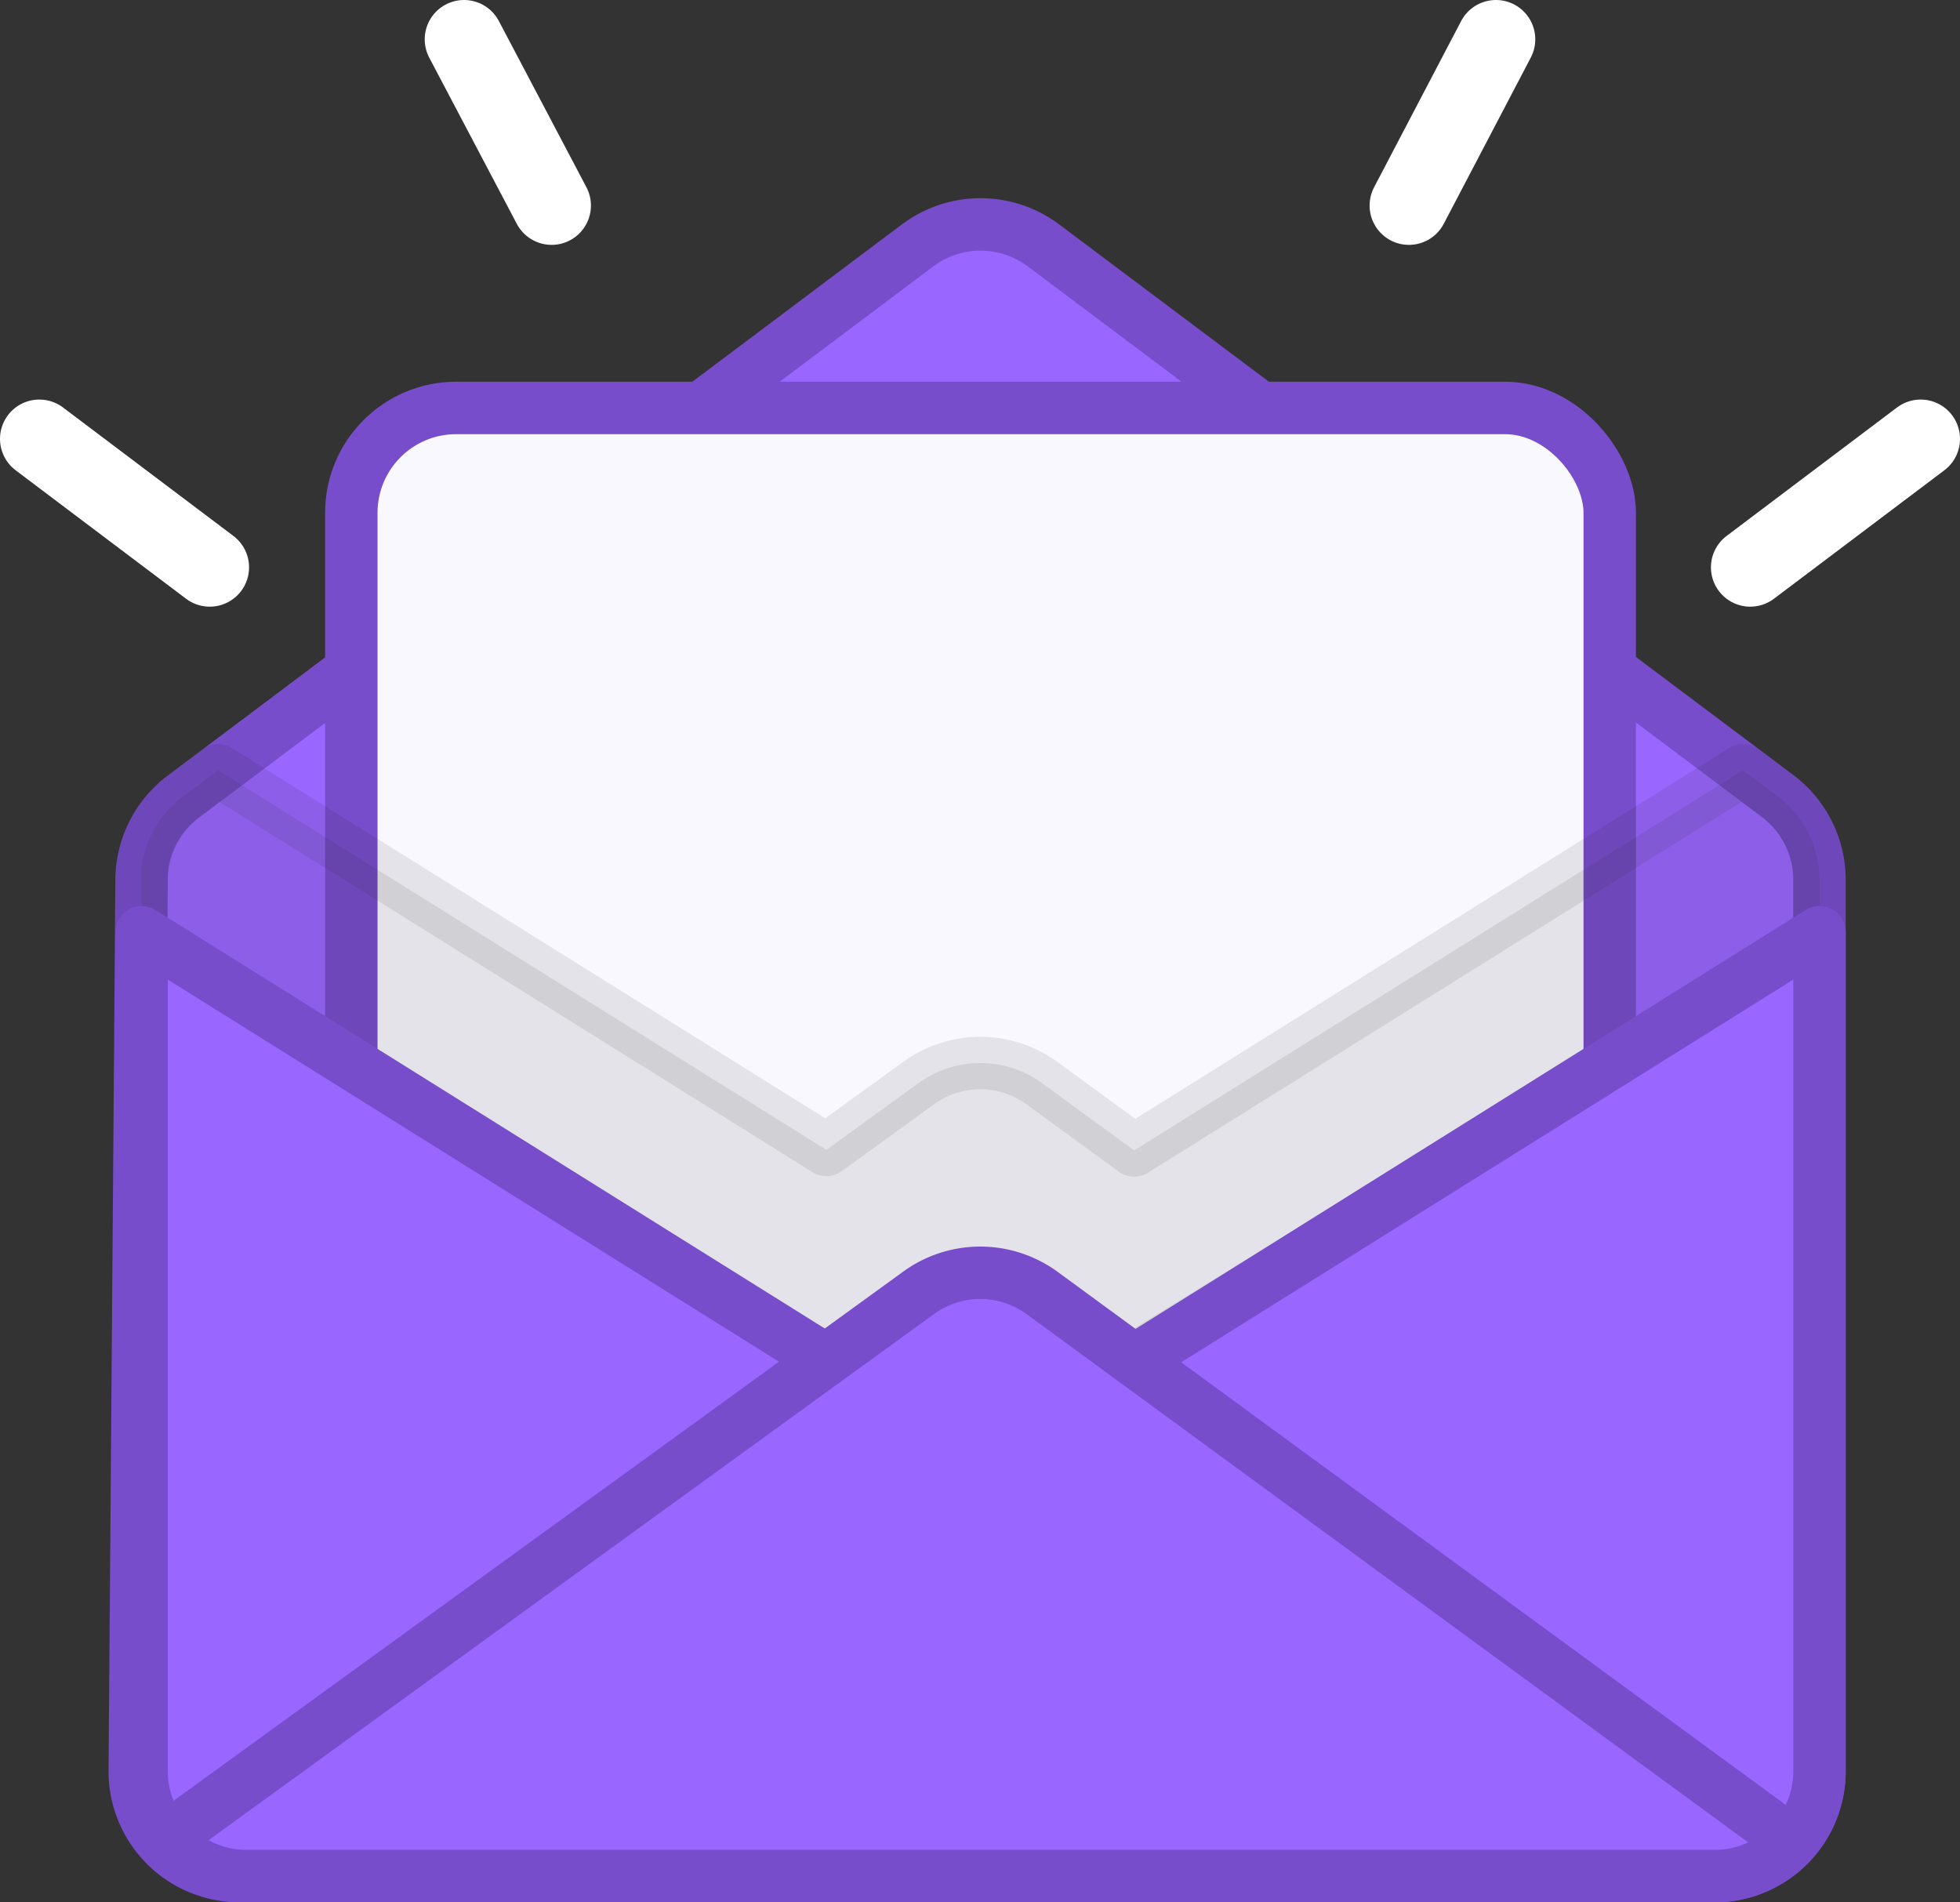<svg id="45ed7241-5e19-43ad-a9a3-700778291c9c" data-name="Layer 1" xmlns="http://www.w3.org/2000/svg" viewBox="0 0 37.38 36.28"><rect x="0" y="0" width="37.38" height="36.28" fill="#333333" stroke="none"/><defs><style>.a0ad6acc-4020-41fb-a57b-72685135fca0{fill:#96f;}.a0ad6acc-4020-41fb-a57b-72685135fca0,.f897a734-5276-40b8-b400-52c1293f2475{stroke:#774dcb;}.a0ad6acc-4020-41fb-a57b-72685135fca0,.b71db816-5d92-4f3b-95c8-3db323c6ed55,.d862eeda-2ec7-4e50-8664-cd1379004859,.f897a734-5276-40b8-b400-52c1293f2475{stroke-linecap:round;stroke-linejoin:round;}.f897a734-5276-40b8-b400-52c1293f2475{fill:#f9f8ff;}.d862eeda-2ec7-4e50-8664-cd1379004859{fill:#231f20;stroke:#231f20;opacity:0.1;}.b71db816-5d92-4f3b-95c8-3db323c6ed55{fill:none;stroke:#fff;stroke-width:1.5px;}</style></defs><title>event_messagereceive</title><path class="a0ad6acc-4020-41fb-a57b-72685135fca0" d="M38,41H9.87a2,2,0,0,1-2-2L8,22a2,2,0,0,1,.8-1.59L22.8,9.9a2,2,0,0,1,2.4,0l14,10.5A2,2,0,0,1,40,22V39A2,2,0,0,1,38,41Z" transform="translate(-5.3 -5.22)"/><rect class="f897a734-5276-40b8-b400-52c1293f2475" x="6.7" y="7.78" width="24" height="20" rx="2" ry="2"/><path class="d862eeda-2ec7-4e50-8664-cd1379004859" d="M40,22v1L29.88,29.33l-3,1.84-1.87,1.17a2,2,0,0,1-2.12,0L21,31.16l-3-1.85L8,23V21.76a2,2,0,0,1,.79-1.35l0.67-.5,11.6,7.24,1.74-1.26a2,2,0,0,1,2.39,0l1.74,1.27,11.61-7.25L39.2,20.4A2,2,0,0,1,40,22Z" transform="translate(-5.3 -5.22)"/><path class="a0ad6acc-4020-41fb-a57b-72685135fca0" d="M40,23L25.06,32.34a2,2,0,0,1-2.12,0L8,23V39a2,2,0,0,0,2,2H38a2,2,0,0,0,2-2V23Z" transform="translate(-5.3 -5.22)"/><path class="a0ad6acc-4020-41fb-a57b-72685135fca0" d="M8.86,40L22.8,29.89a2,2,0,0,1,2.39,0L39,40" transform="translate(-5.3 -5.22)"/><line class="b71db816-5d92-4f3b-95c8-3db323c6ed55" x1="10.52" y1="3.92" x2="8.85" y2="0.75"/><line class="b71db816-5d92-4f3b-95c8-3db323c6ed55" x1="4" y1="10.82" x2="0.75" y2="8.37"/><line class="b71db816-5d92-4f3b-95c8-3db323c6ed55" x1="26.87" y1="3.92" x2="28.53" y2="0.75"/><line class="b71db816-5d92-4f3b-95c8-3db323c6ed55" x1="33.38" y1="10.82" x2="36.63" y2="8.37"/></svg>